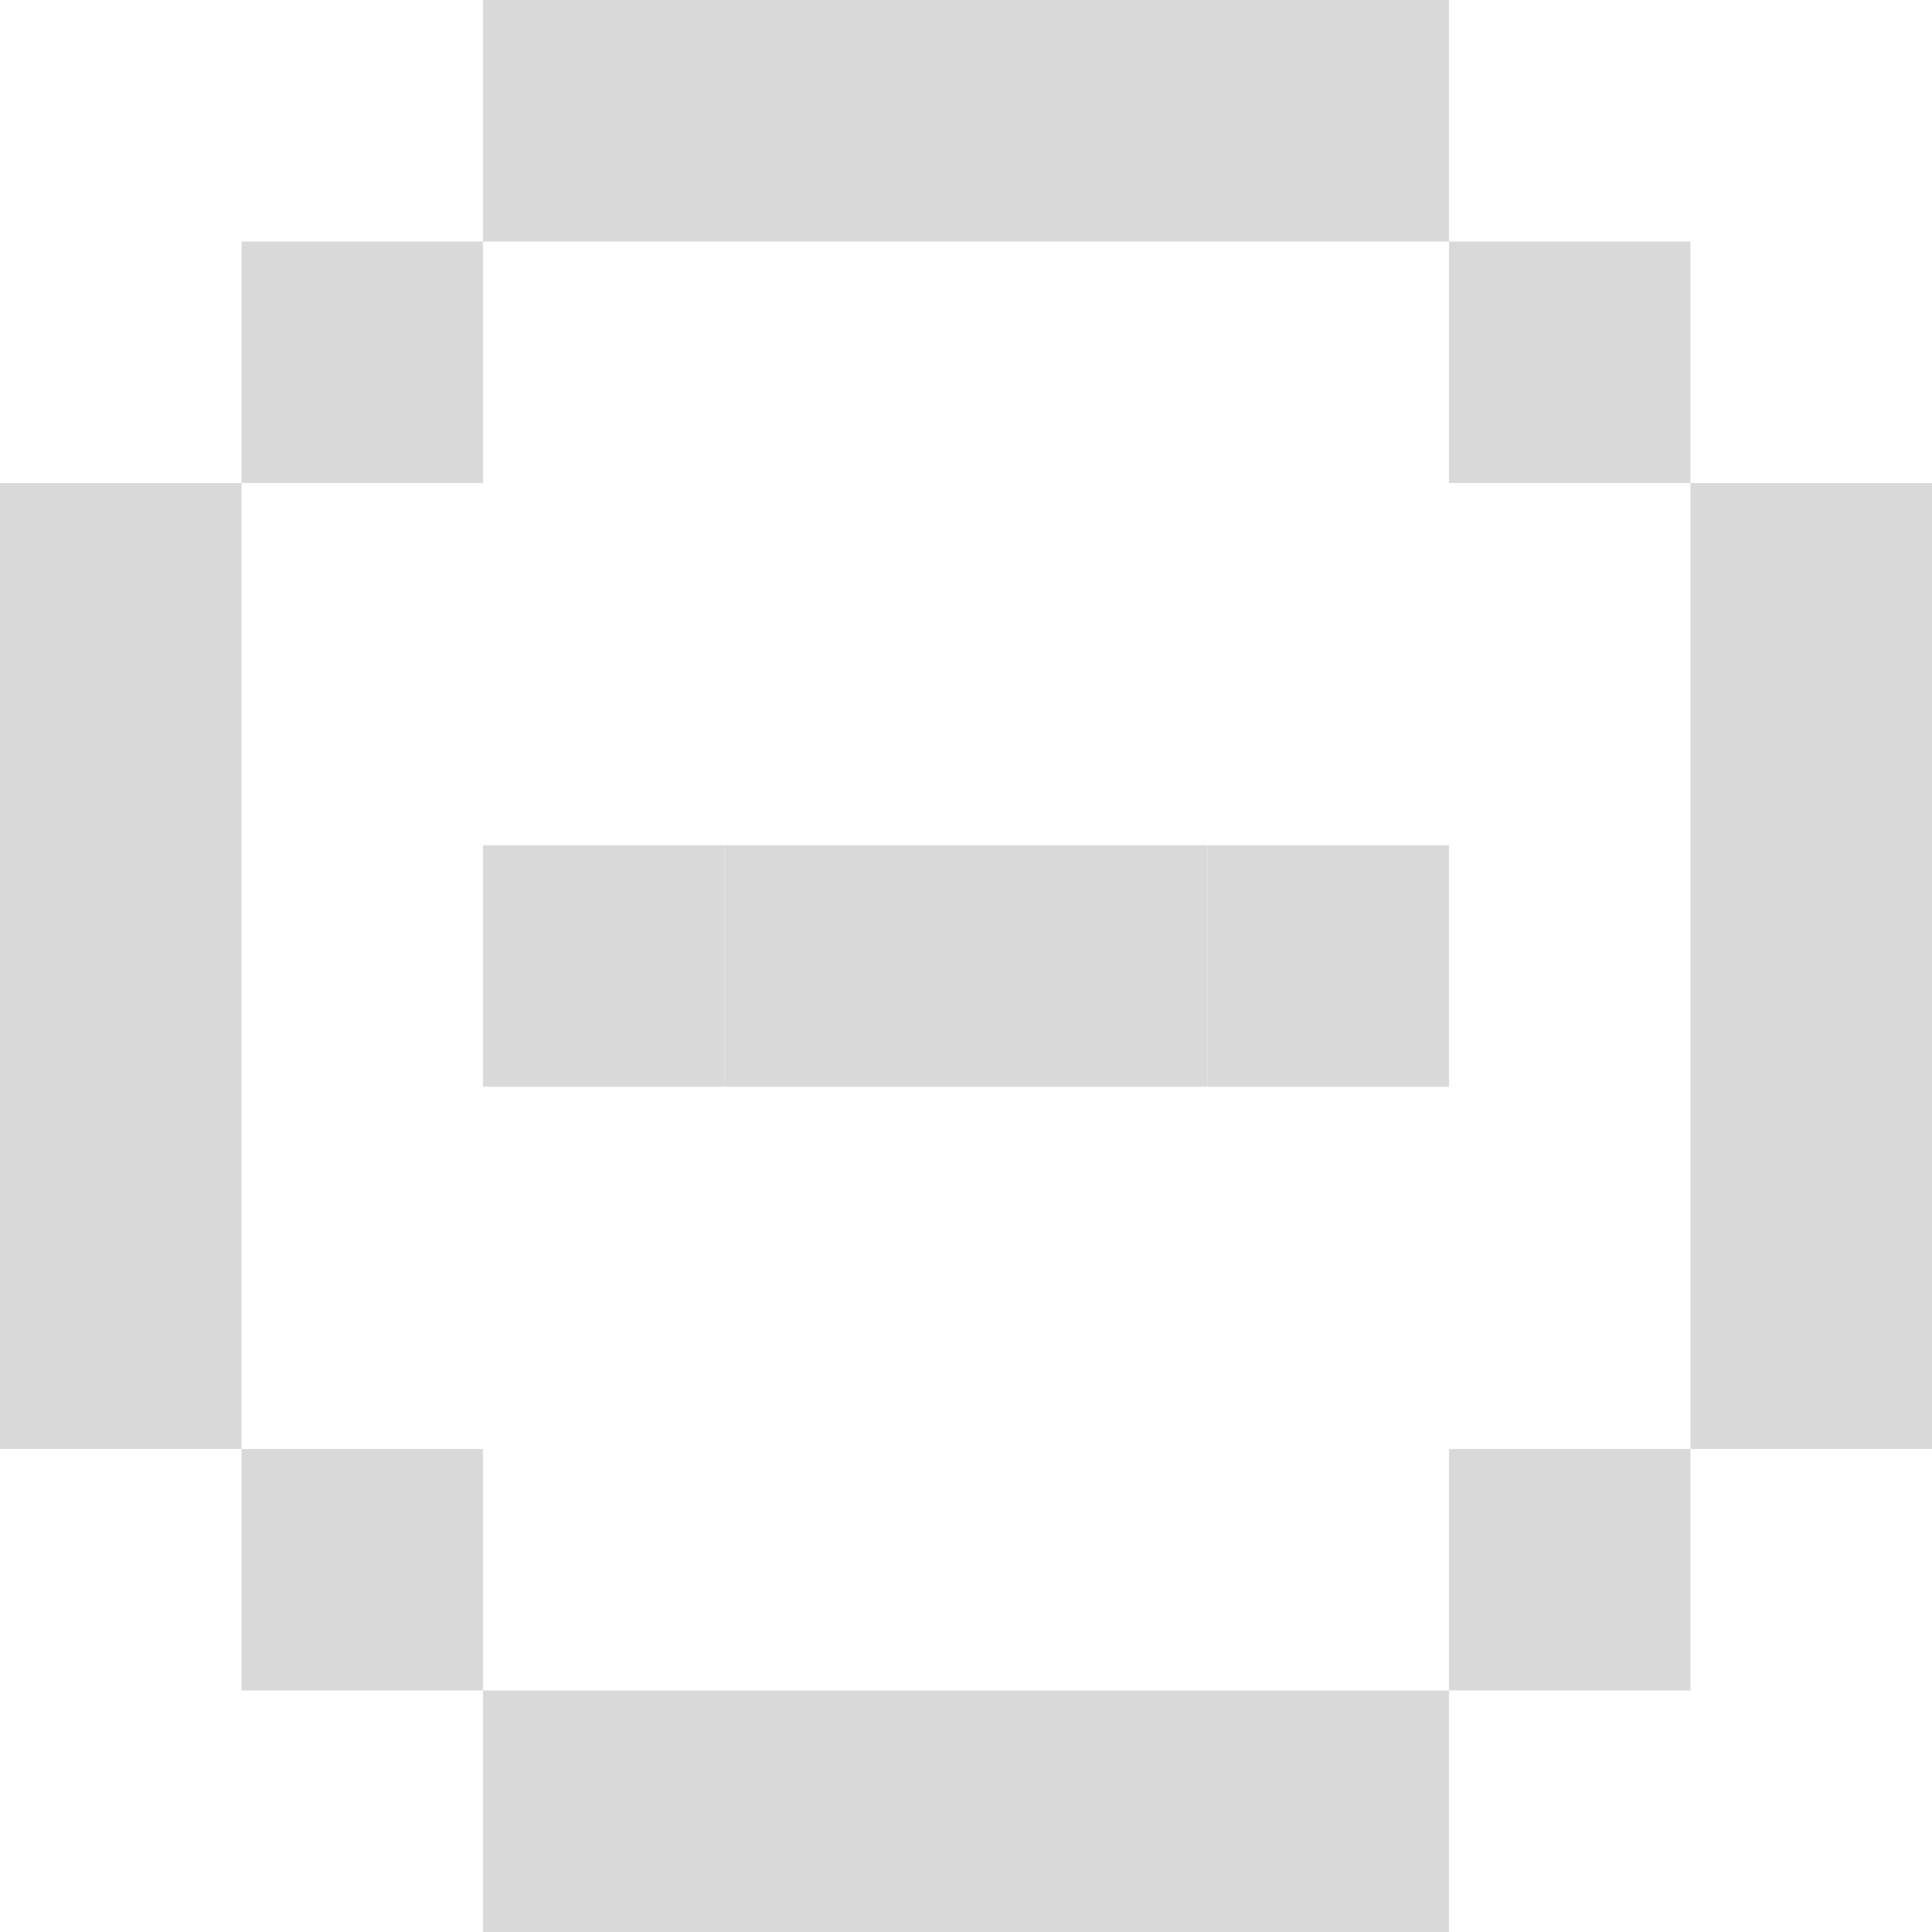 <svg width="16" height="16" viewBox="0 0 16 16" fill="none" xmlns="http://www.w3.org/2000/svg">
<path d="M4 0H12V2H4V0ZM2 4V2H4V4H2ZM2 12H0V4H2V12ZM4 14H2V12H4V14ZM12 14V16H4V14H12ZM14 12H12V14H14V12ZM14 4H16V12H14V4ZM14 4V2H12V4H14Z" fill="#D9D9D9"/>
<path d="M8 9V7H10V9H8Z" fill="#D9D9D9"/>
<path d="M10 9V7H12V9H10Z" fill="#D9D9D9"/>
<path d="M6 9V7H8V9H6Z" fill="#D9D9D9"/>
<path d="M4 9V7H6V9H4Z" fill="#D9D9D9"/>
</svg>
